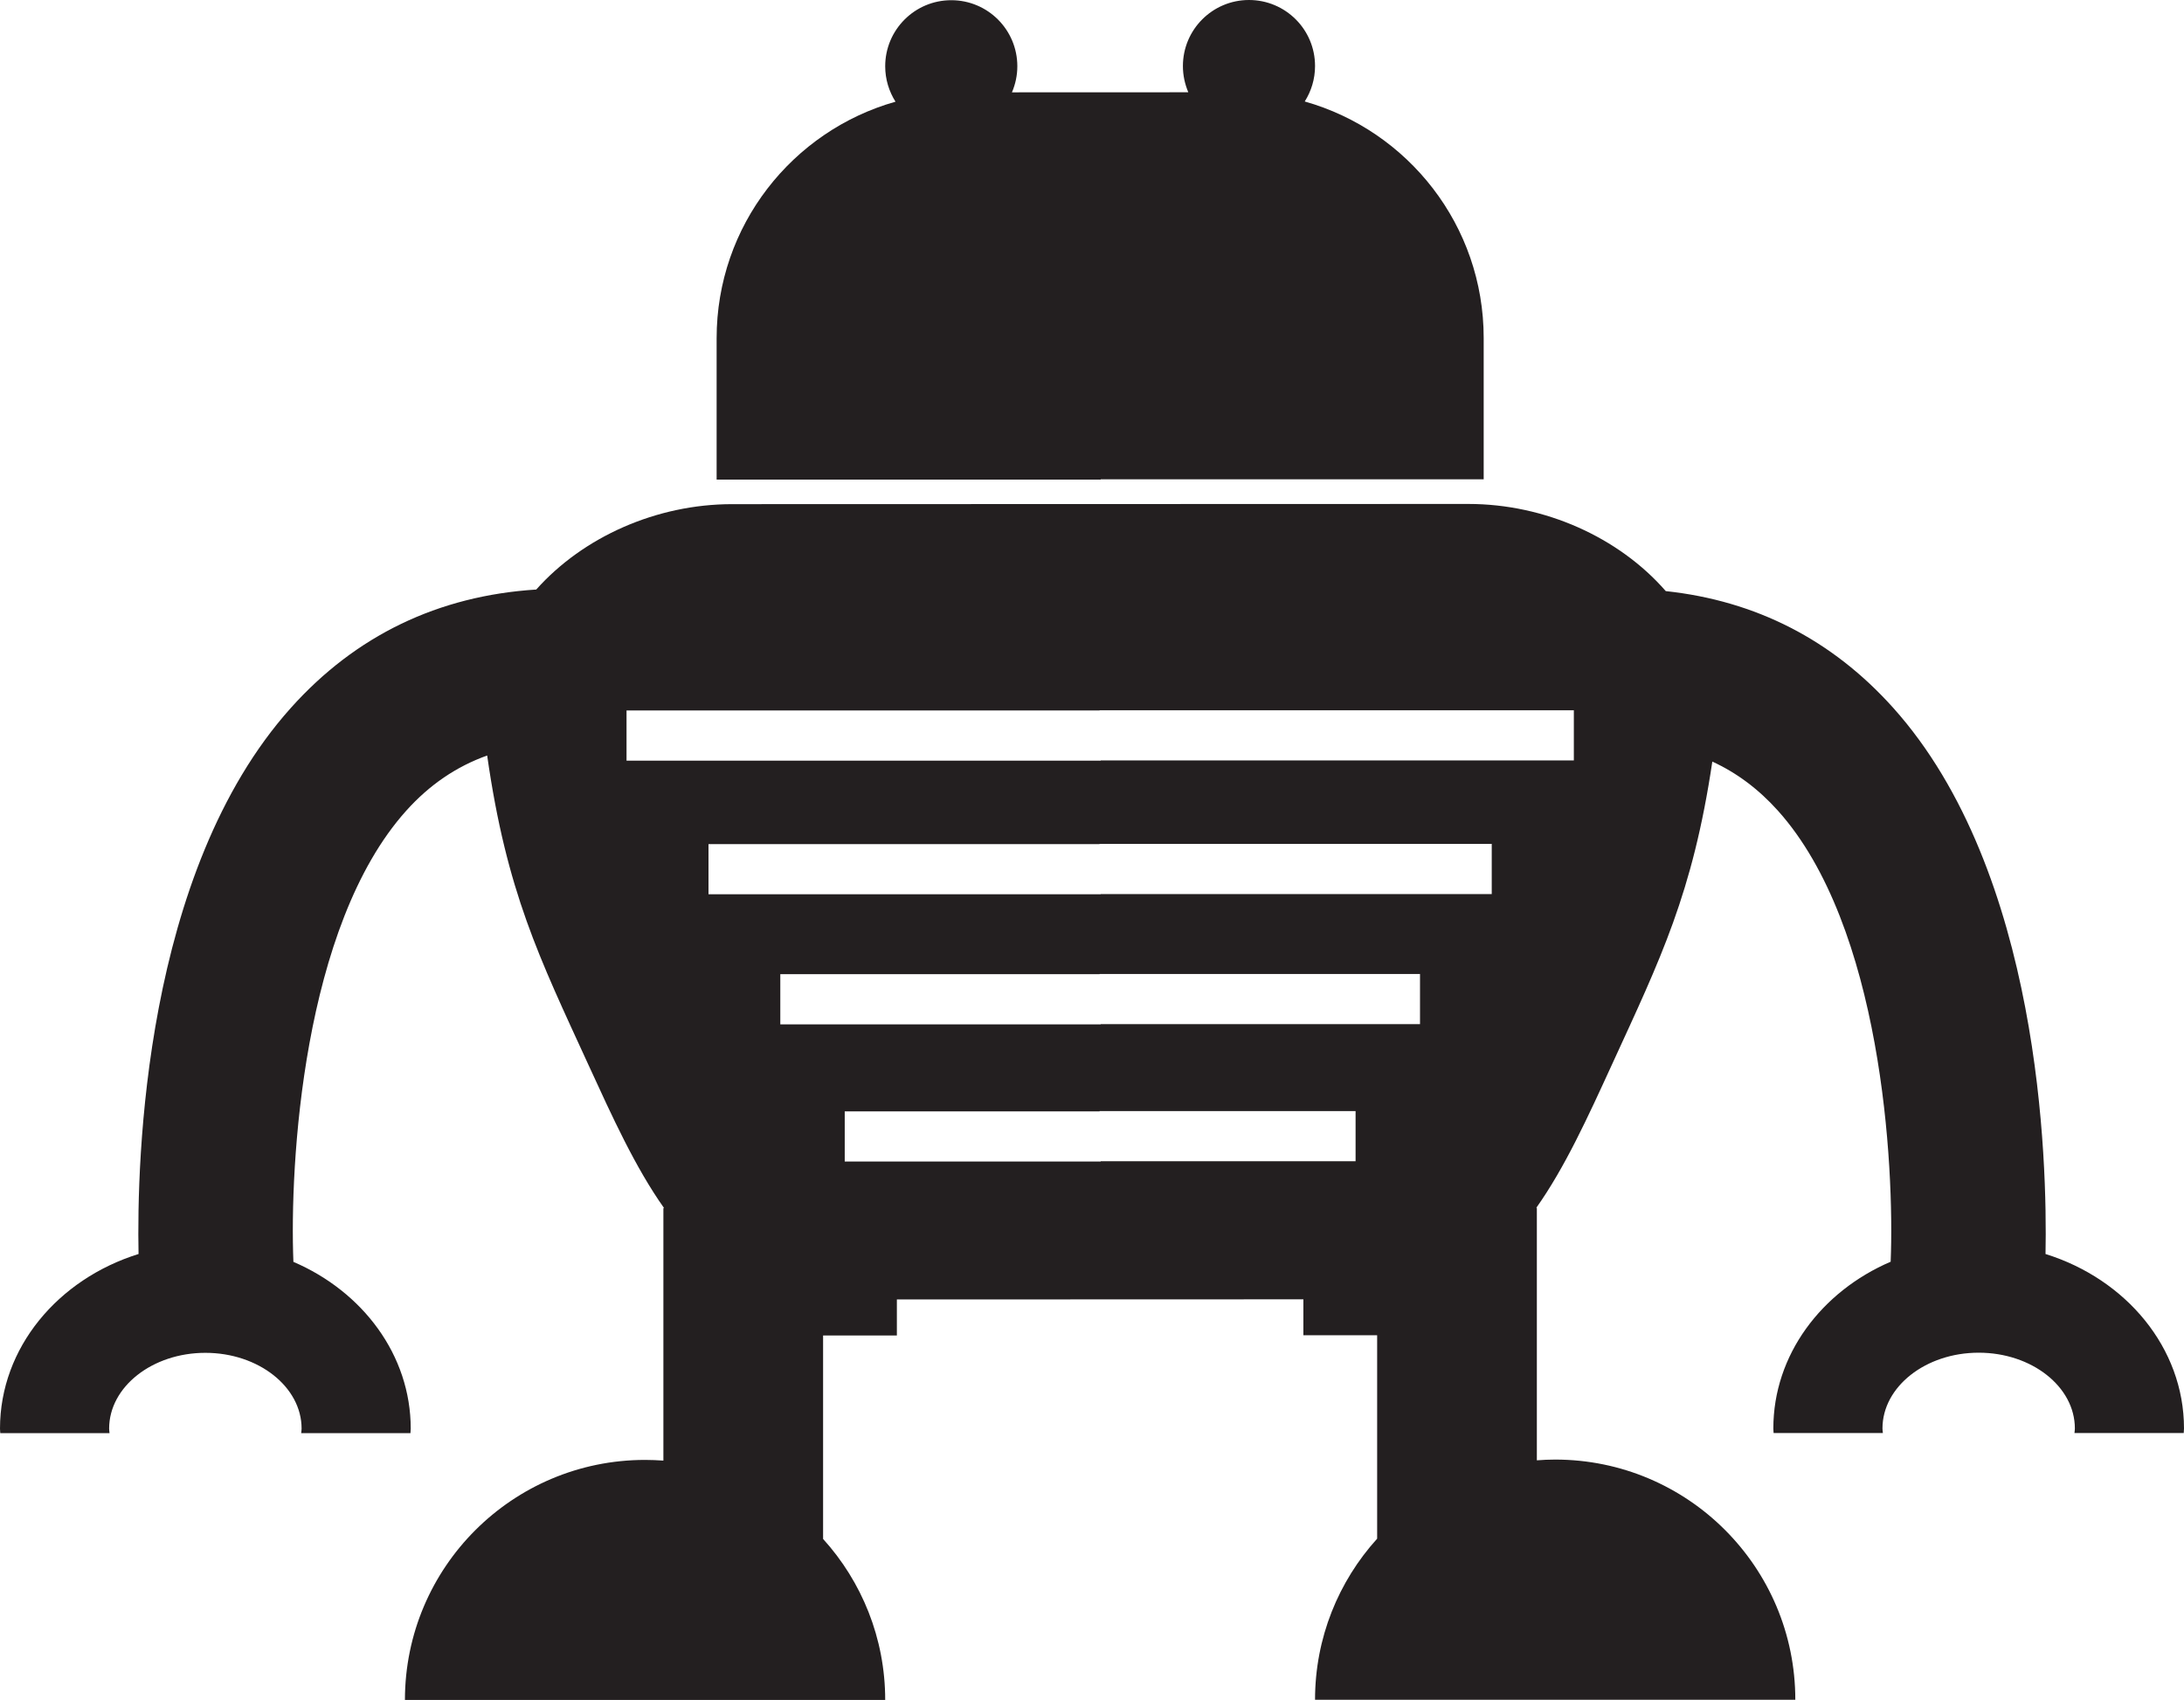 <?xml version="1.0" encoding="iso-8859-1"?>
<!-- Generator: Adobe Illustrator 16.0.0, SVG Export Plug-In . SVG Version: 6.00 Build 0)  -->
<!DOCTYPE svg PUBLIC "-//W3C//DTD SVG 1.1//EN" "http://www.w3.org/Graphics/SVG/1.1/DTD/svg11.dtd">
<svg version="1.1" id="Layer_1" xmlns="http://www.w3.org/2000/svg" xmlns:xlink="http://www.w3.org/1999/xlink" x="0px" y="0px"
	 width="32px" height="24.908px" viewBox="0 0 32 24.908" style="enable-background:new 0 0 32 24.908;" xml:space="preserve">
<g>
	<path style="fill:#231F20;" d="M16.128,7.023h5.611V4.953c0-1.65-1.109-3.039-2.622-3.466c0.095-0.15,0.151-0.328,0.151-0.519
		C19.269,0.433,18.835,0,18.3,0c-0.534,0-0.968,0.433-0.968,0.968c0,0.136,0.029,0.266,0.079,0.384l-2.584,0.001
		c0.05-0.117,0.079-0.246,0.079-0.382c0-0.535-0.433-0.968-0.968-0.968s-0.968,0.434-0.968,0.968c0,0.191,0.056,0.369,0.151,0.519
		C11.609,1.917,10.5,3.306,10.5,4.956v2.071h5.628V7.023z"/>
	<path style="fill:#231F20;" d="M29.971,18.374c0.027-1.365-0.075-5.597-2.231-8.002c-0.893-0.996-2.012-1.569-3.333-1.711
		c-0.689-0.79-1.776-1.277-2.892-1.277L10.726,7.387c-1.104,0-2.179,0.477-2.869,1.251c-1.435,0.091-2.645,0.673-3.595,1.734
		c-2.157,2.405-2.259,6.637-2.232,8.002C0.85,18.741,0,19.748,0,20.932c0,0.023,0.003,0.044,0.004,0.067h1.601
		c-0.002-0.022-0.006-0.044-0.006-0.067c0-0.612,0.633-1.11,1.41-1.11s1.41,0.498,1.41,1.11c0,0.023-0.004,0.044-0.006,0.067h1.601
		c0-0.022,0.004-0.044,0.004-0.067c0-1.078-0.705-2.008-1.719-2.443c-0.057-1.421,0.134-4.917,1.652-6.609
		c0.343-0.382,0.736-0.649,1.187-0.81c0.286,1.999,0.762,2.959,1.479,4.522c0.356,0.776,0.692,1.515,1.113,2.109H9.72v1.769v0.097
		v1.834c-0.089-0.006-0.178-0.01-0.268-0.01c-1.943,0-3.519,1.574-3.519,3.518c5.258,0,3.46,0,7.037,0
		c0-0.908-0.345-1.736-0.91-2.36v-2.981h1.081V19.04l5.956-0.002v0.526h1.081v2.981c-0.565,0.624-0.91,1.452-0.91,2.36
		c3.577,0,1.779,0,7.037,0c0-1.943-1.575-3.519-3.519-3.519c-0.09,0-0.179,0.004-0.268,0.011v-1.834v-0.097v-1.769H22.51
		c0.421-0.594,0.757-1.333,1.113-2.109c0.706-1.539,1.178-2.495,1.466-4.429c0.357,0.164,0.676,0.402,0.961,0.719
		c1.518,1.691,1.709,5.188,1.652,6.609c-1.015,0.436-1.719,1.366-1.719,2.443c0,0.023,0.003,0.044,0.004,0.067h1.601
		c-0.002-0.022-0.006-0.044-0.006-0.067c0-0.612,0.633-1.11,1.41-1.11s1.409,0.498,1.409,1.11c0,0.023-0.004,0.044-0.006,0.067
		h1.601c0-0.022,0.004-0.044,0.004-0.067C32,19.748,31.15,18.741,29.971,18.374z M16.128,13.1v0.003h-5.747v-0.735h5.729v-0.003
		h5.747V13.1H16.128z M20.806,14.271v0.735h-4.678v0.003h-4.695v-0.735h4.678v-0.003H20.806z M16.128,17.019h-3.751v-0.735h3.734
		V16.28h3.751v0.735h-3.734V17.019z M23.06,11.142h-6.932v0.003H9.18v-0.735h6.931v-0.003h6.949V11.142z"/>
</g>
<g>
</g>
<g>
</g>
<g>
</g>
<g>
</g>
<g>
</g>
<g>
</g>
<g>
</g>
<g>
</g>
<g>
</g>
<g>
</g>
<g>
</g>
<g>
</g>
<g>
</g>
<g>
</g>
<g>
</g>
</svg>
